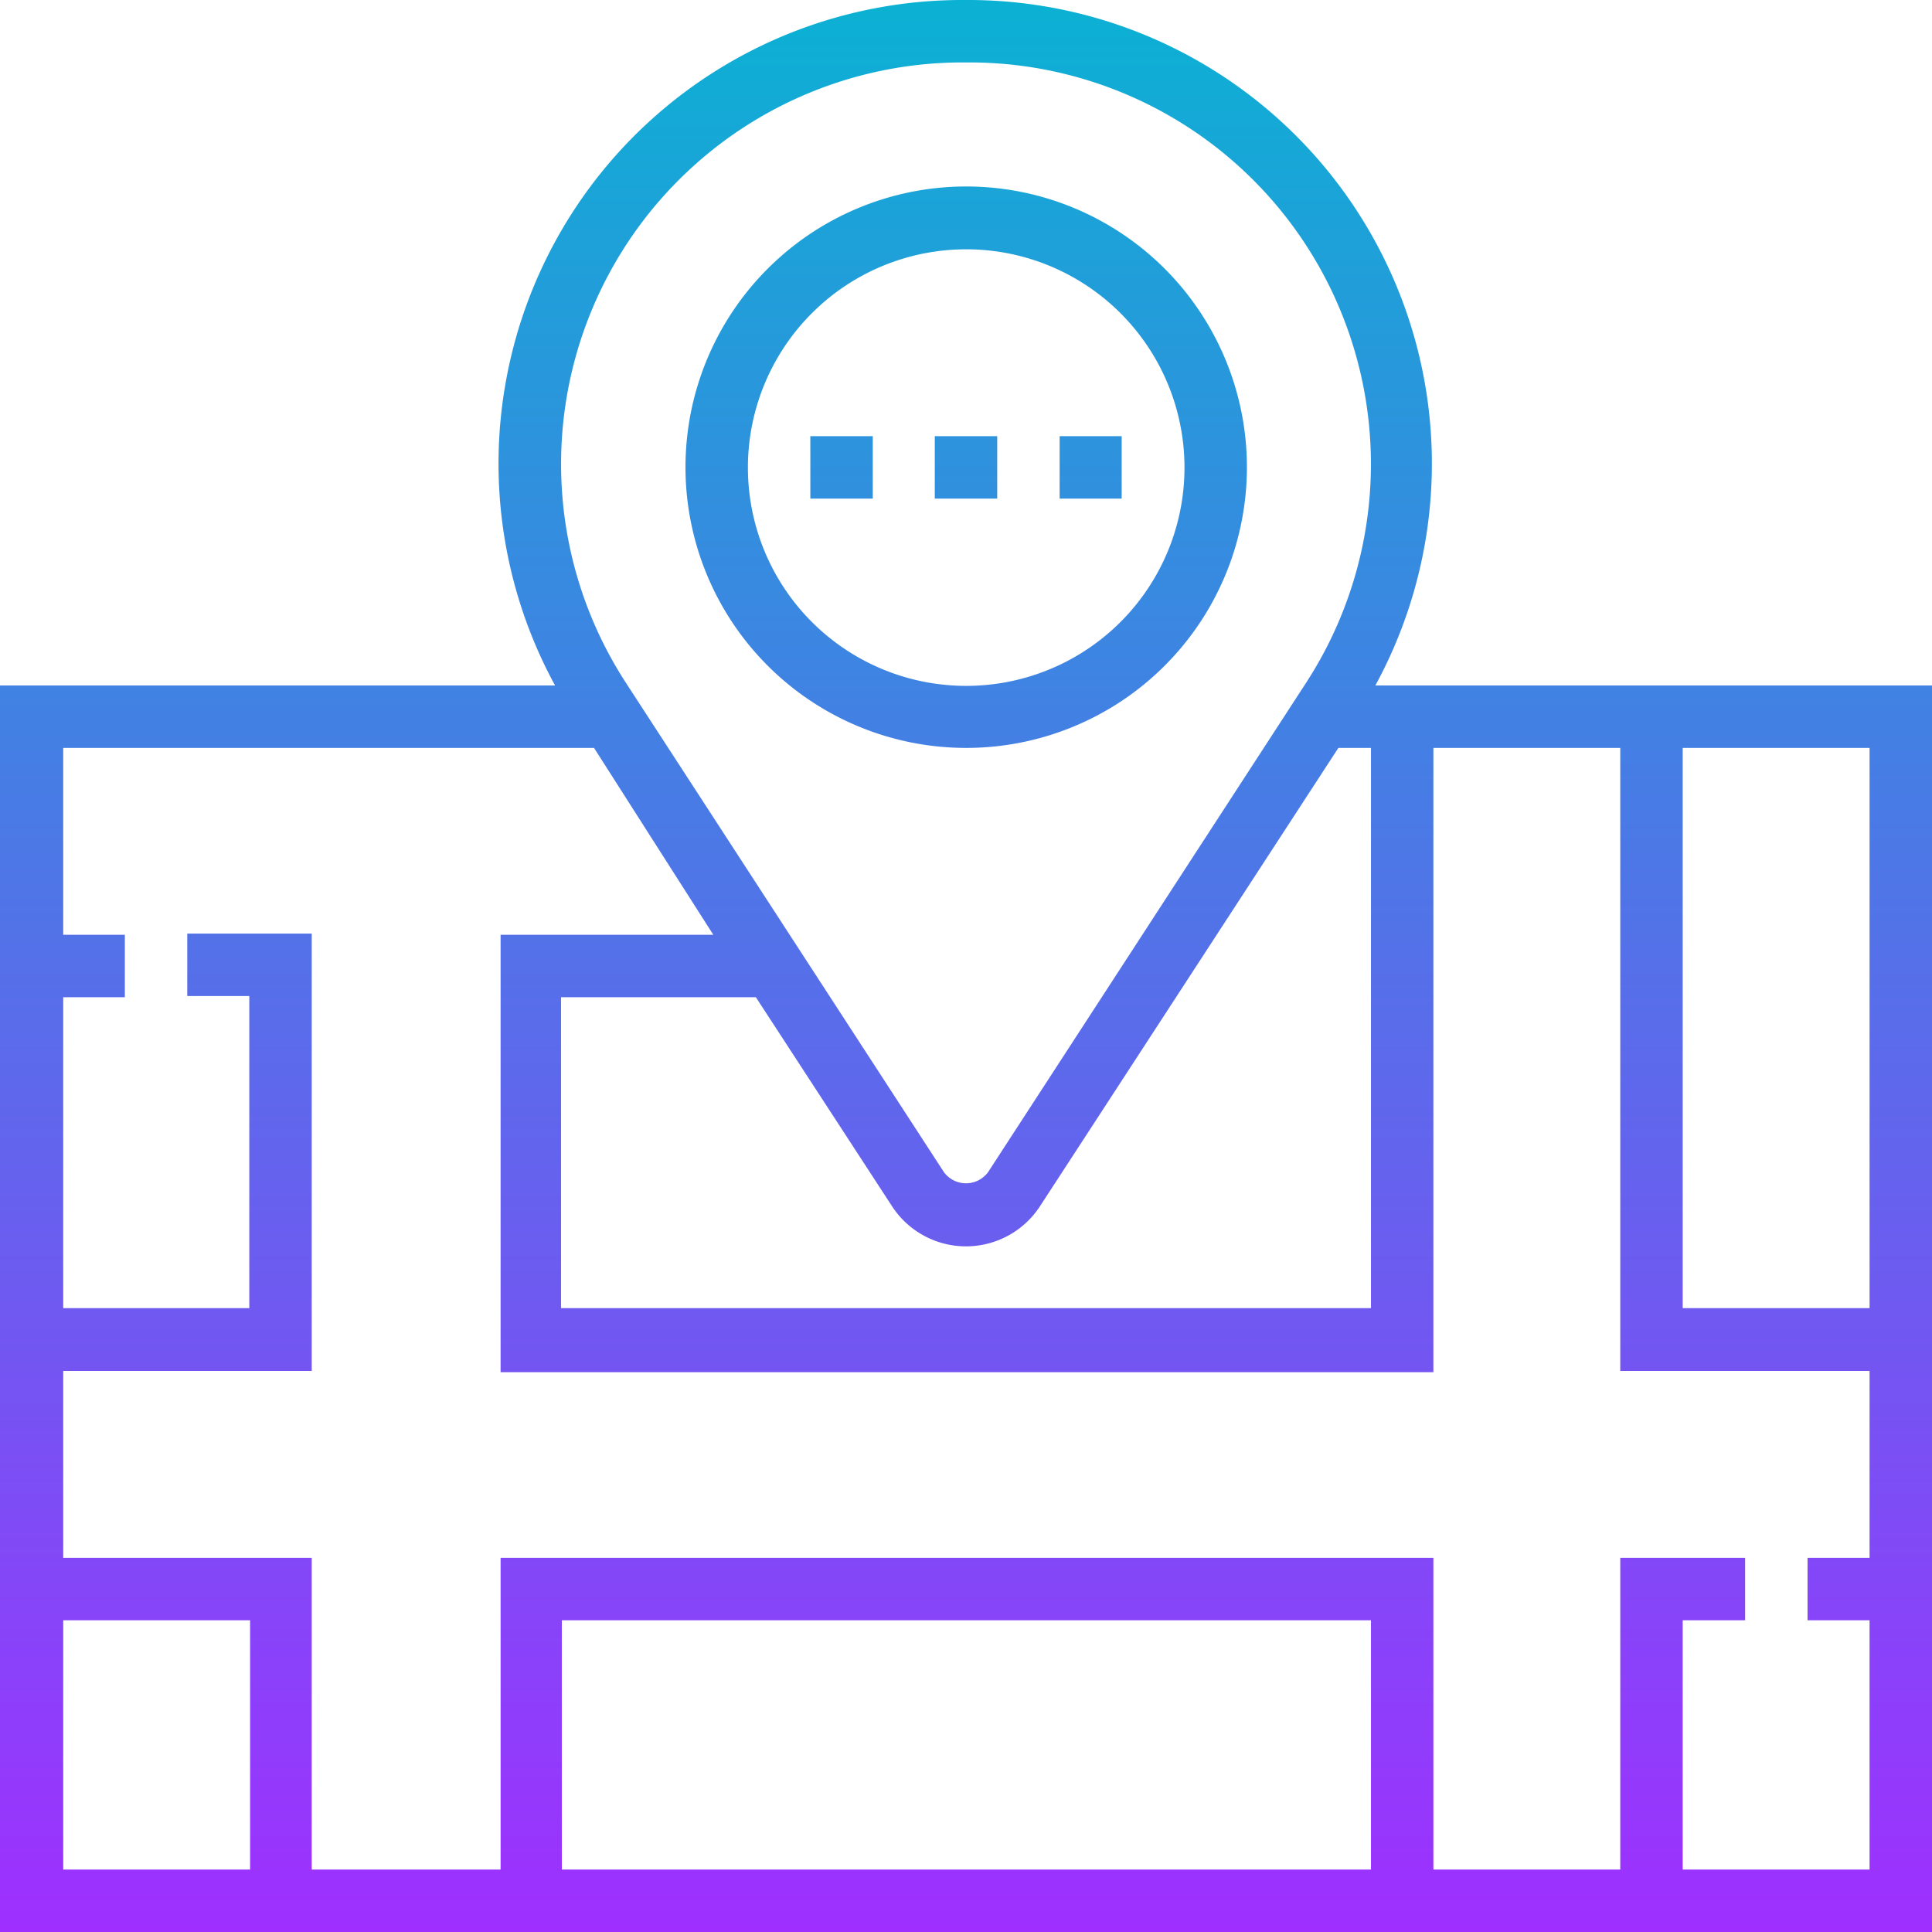 <svg id="Слой_1" data-name="Слой 1" xmlns="http://www.w3.org/2000/svg" xmlns:xlink="http://www.w3.org/1999/xlink" viewBox="0 0 48.59 48.59"><defs><style>.cls-1{fill:url(#Безымянный_градиент_2);}</style><linearGradient id="Безымянный_градиент_2" x1="-814.16" y1="495.54" x2="-814.16" y2="501.61" gradientTransform="matrix(8, 0, 0, -8, 6538, 4014)" gradientUnits="userSpaceOnUse"><stop offset="0" stop-color="#9f2fff"/><stop offset="1" stop-color="#0bb1d3"/></linearGradient></defs><path class="cls-1" d="M24.71,19.91a7.06,7.06,0,1,0-7.06-7.06A7.06,7.06,0,0,0,24.71,19.91Zm0-12.54a5.49,5.49,0,1,1-5.49,5.48A5.49,5.49,0,0,1,24.71,7.37Zm.78,6.27H23.92V12.07h1.57Zm3.13,0H27.06V12.07h1.56Zm-6.26,0H20.79V12.07h1.57ZM42.73,49.69H49V18.34H35A11.66,11.66,0,0,0,24.8,1.1h-.18A11.66,11.66,0,0,0,14.37,18.34H.41V49.69H42.73Zm4.7-29.78V34h-4.7V19.91ZM22.84,31.43a2.22,2.22,0,0,0,3.73,0l7.5-11.52h.82V34H14.52V26.18h4.9ZM24.62,2.67h.18a10.1,10.1,0,0,1,8.46,15.6l-8,12.31a.69.69,0,0,1-1.11,0l-8-12.31a10.1,10.1,0,0,1,8.47-15.6ZM15.35,19.91l3,4.7H13v11H36.46V19.91h4.7V35.58h6.27v4.7H45.87v1.57h1.56v6.27h-4.7V41.85H44.3V40.28H41.16v7.84h-4.7V40.28H13v7.84H8.25V40.28H2v-4.7H8.25v-11H5.12v1.57H6.68V34H2V26.18H3.55V24.61H2v-4.7ZM2,41.85h4.7v6.27H2Zm12.54,6.27V41.85H34.89v6.27Z" transform="translate(-0.41 -1.1)"/></svg>